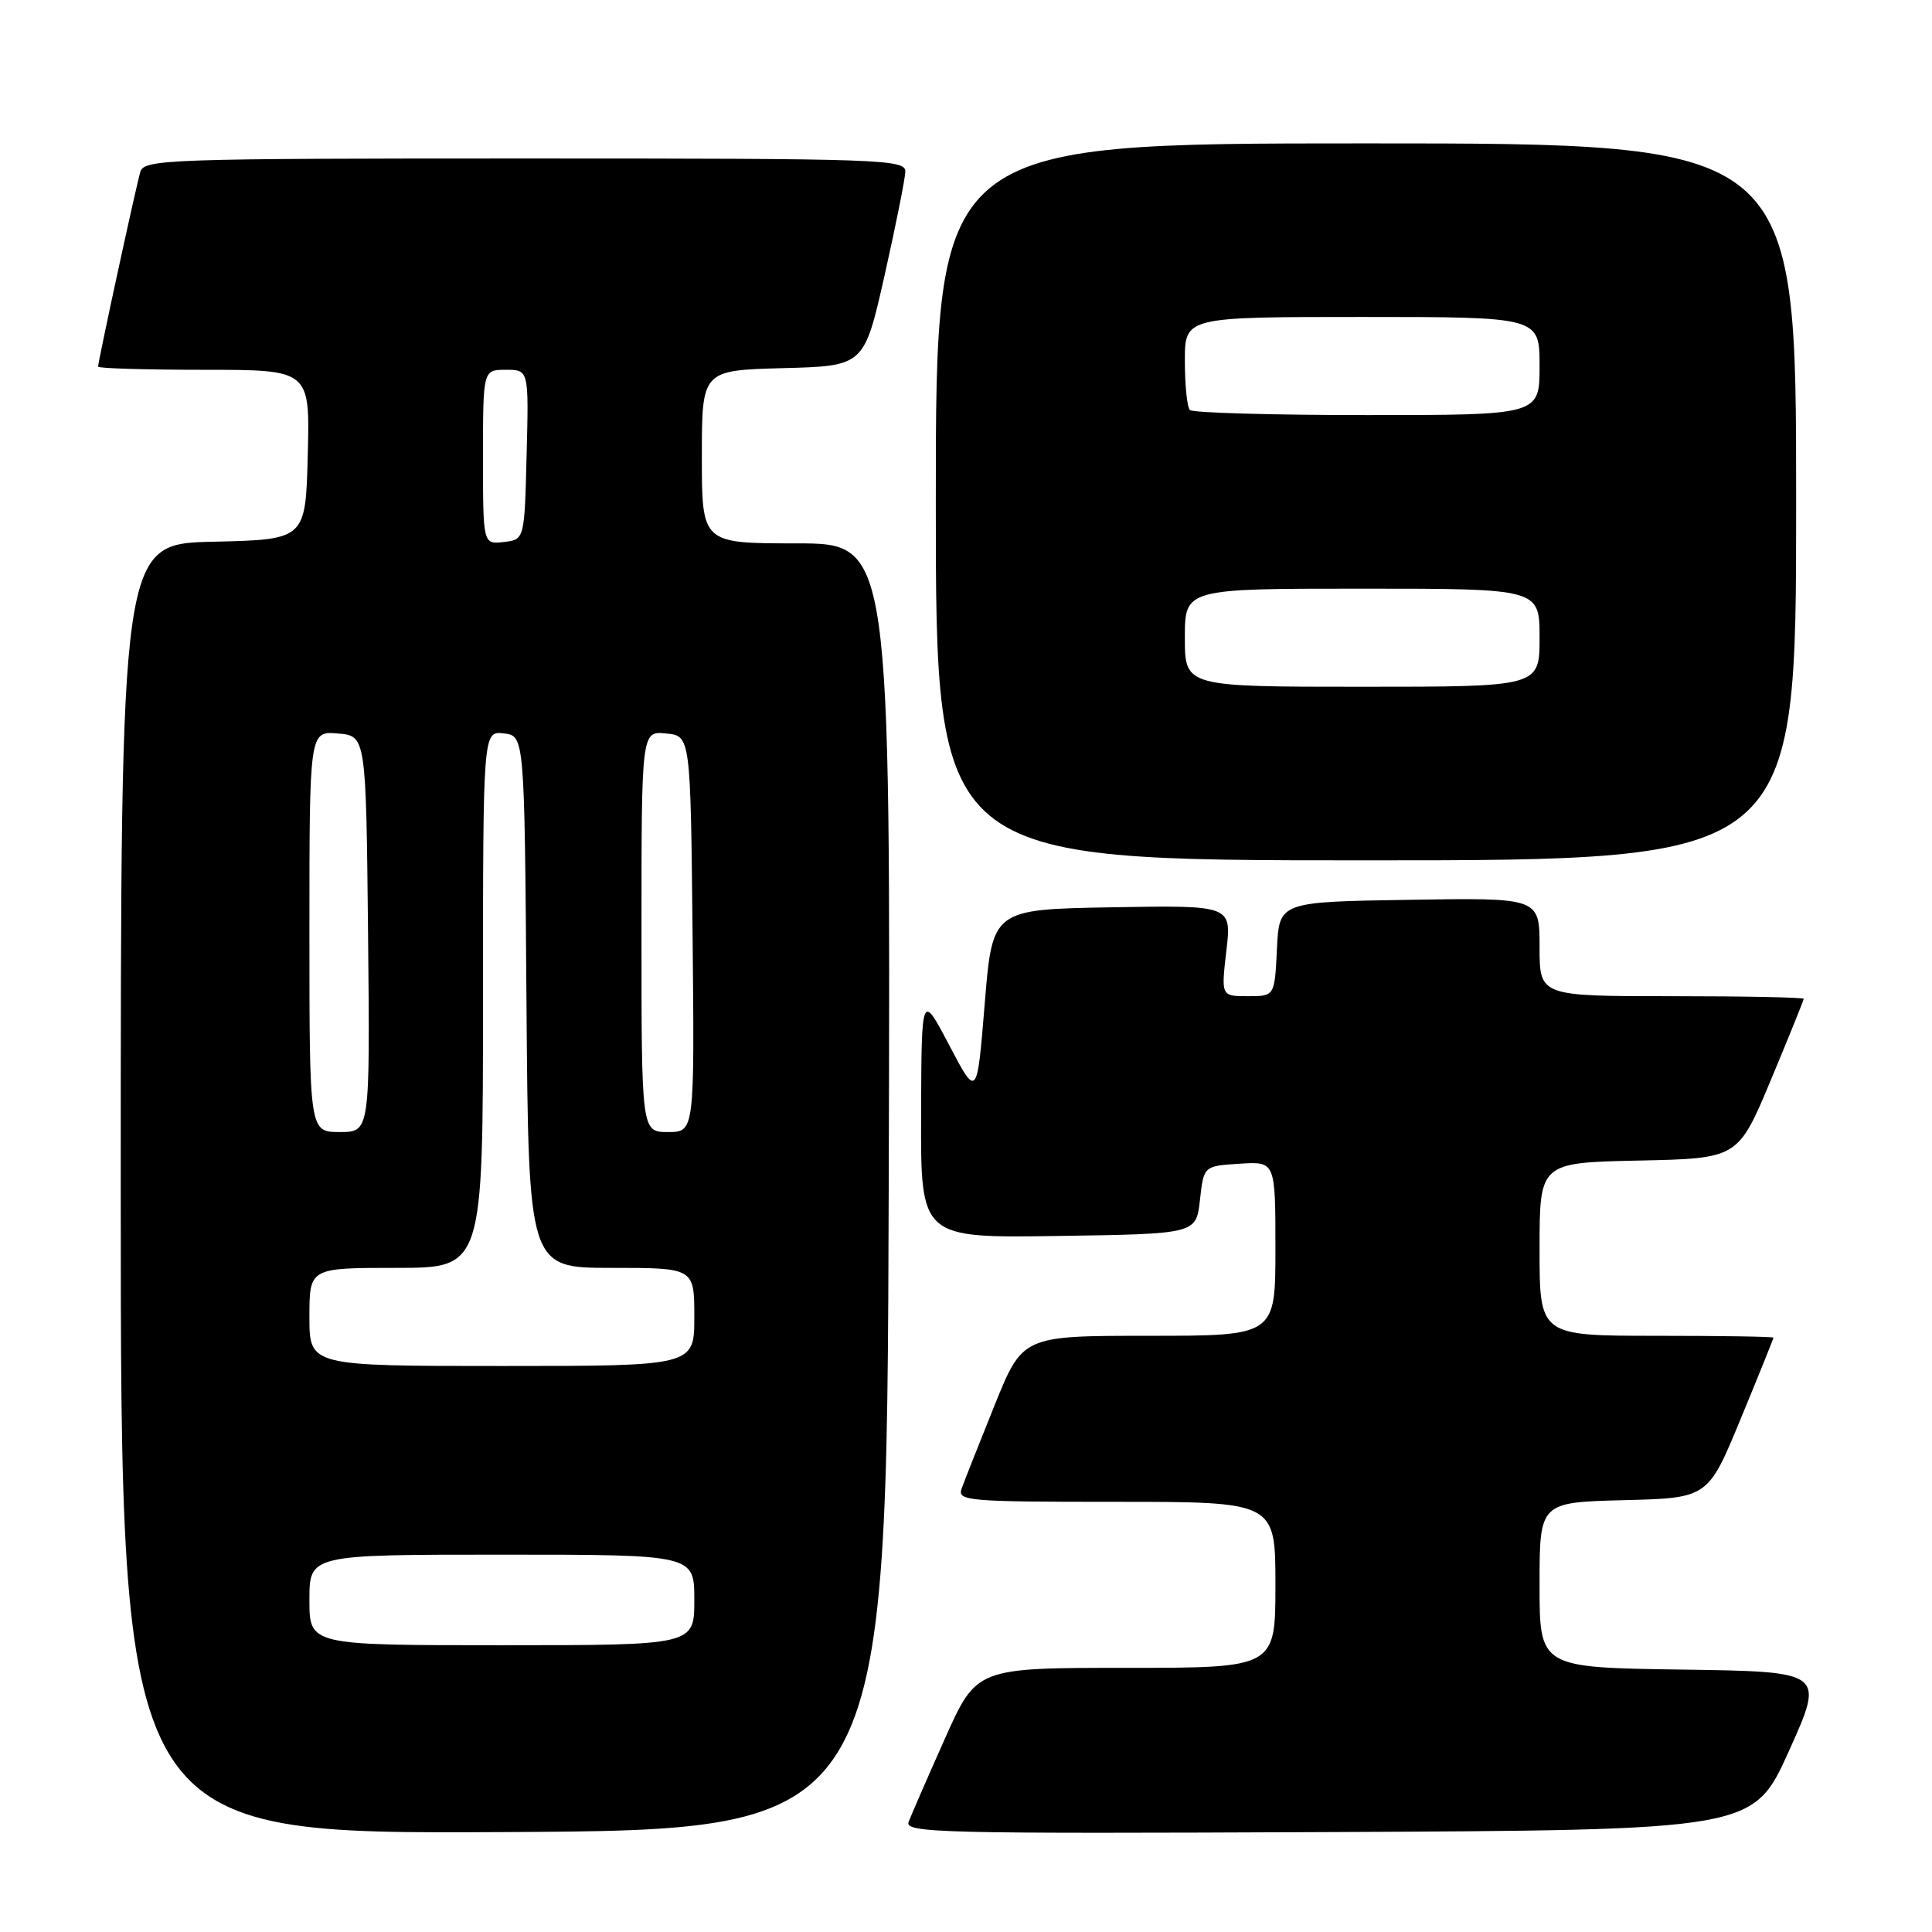 <?xml version="1.0" encoding="UTF-8" standalone="no"?>
<!DOCTYPE svg PUBLIC "-//W3C//DTD SVG 1.1//EN" "http://www.w3.org/Graphics/SVG/1.1/DTD/svg11.dtd" >
<svg xmlns="http://www.w3.org/2000/svg" xmlns:xlink="http://www.w3.org/1999/xlink" version="1.1" viewBox="0 0 256 256">
 <g >
 <path fill="currentColor"
d=" M 117.76 157.25 C 118.01 72.00 118.01 72.00 105.51 72.00 C 93.00 72.00 93.00 72.00 93.00 60.53 C 93.00 49.07 93.00 49.07 103.75 48.78 C 114.50 48.50 114.50 48.50 117.21 36.50 C 118.69 29.90 119.93 23.71 119.96 22.75 C 120.00 21.11 116.95 21.00 69.57 21.00 C 22.41 21.00 19.10 21.11 18.60 22.75 C 18.05 24.58 13.00 47.85 13.00 48.58 C 13.00 48.81 19.31 49.00 27.03 49.00 C 41.07 49.00 41.07 49.00 40.78 60.25 C 40.50 71.50 40.50 71.50 28.25 71.78 C 16.00 72.06 16.00 72.06 16.00 157.54 C 16.00 243.02 16.00 243.02 66.75 242.76 C 117.50 242.50 117.50 242.50 117.76 157.25 Z  M 237.05 232.00 C 241.78 221.50 241.78 221.50 222.89 221.23 C 204.00 220.96 204.00 220.96 204.00 210.01 C 204.00 199.07 204.00 199.07 215.16 198.78 C 226.32 198.50 226.32 198.50 230.65 188.00 C 233.04 182.22 234.99 177.39 234.99 177.25 C 235.00 177.11 228.03 177.00 219.50 177.00 C 204.00 177.00 204.00 177.00 204.00 165.53 C 204.00 154.06 204.00 154.06 217.15 153.78 C 230.30 153.50 230.30 153.50 234.65 143.10 C 237.04 137.37 239.00 132.54 239.00 132.35 C 239.00 132.16 231.12 132.00 221.50 132.00 C 204.00 132.00 204.00 132.00 204.00 125.48 C 204.00 118.95 204.00 118.95 186.75 119.23 C 169.50 119.50 169.50 119.50 169.20 125.75 C 168.90 132.00 168.90 132.00 165.35 132.00 C 161.80 132.00 161.80 132.00 162.50 125.97 C 163.20 119.95 163.20 119.95 147.35 120.22 C 131.50 120.50 131.50 120.50 130.48 133.00 C 129.46 145.50 129.46 145.50 125.78 138.50 C 122.10 131.50 122.10 131.50 122.05 147.77 C 122.00 164.05 122.00 164.05 140.25 163.77 C 158.50 163.50 158.50 163.50 159.00 159.00 C 159.50 154.50 159.50 154.50 164.25 154.20 C 169.00 153.89 169.00 153.89 169.00 165.45 C 169.00 177.00 169.00 177.00 152.25 177.00 C 135.50 177.00 135.50 177.00 131.77 186.25 C 129.72 191.34 127.76 196.29 127.42 197.25 C 126.83 198.88 128.22 199.00 147.89 199.00 C 169.00 199.00 169.00 199.00 169.00 210.00 C 169.00 221.00 169.00 221.00 149.19 221.00 C 129.39 221.00 129.39 221.00 125.20 230.39 C 122.90 235.55 120.74 240.51 120.40 241.40 C 119.83 242.88 124.54 242.99 176.05 242.76 C 232.32 242.50 232.32 242.50 237.05 232.00 Z  M 238.00 66.50 C 238.00 19.00 238.00 19.00 181.00 19.00 C 124.00 19.00 124.00 19.00 124.00 66.50 C 124.00 114.00 124.00 114.00 181.00 114.00 C 238.00 114.00 238.00 114.00 238.00 66.50 Z  M 41.00 212.00 C 41.00 206.00 41.00 206.00 66.50 206.00 C 92.00 206.00 92.00 206.00 92.00 212.00 C 92.00 218.00 92.00 218.00 66.50 218.00 C 41.00 218.00 41.00 218.00 41.00 212.00 Z  M 41.00 174.50 C 41.00 168.00 41.00 168.00 52.50 168.00 C 64.00 168.00 64.00 168.00 64.00 132.43 C 64.00 96.87 64.00 96.87 66.75 97.18 C 69.50 97.50 69.50 97.50 69.76 132.75 C 70.03 168.00 70.03 168.00 81.01 168.00 C 92.00 168.00 92.00 168.00 92.00 174.50 C 92.00 181.00 92.00 181.00 66.50 181.00 C 41.00 181.00 41.00 181.00 41.00 174.50 Z  M 41.00 123.44 C 41.00 96.88 41.00 96.88 44.75 97.19 C 48.50 97.50 48.50 97.50 48.77 123.75 C 49.03 150.00 49.03 150.00 45.02 150.00 C 41.00 150.00 41.00 150.00 41.00 123.44 Z  M 85.00 123.44 C 85.00 96.87 85.00 96.87 88.25 97.19 C 91.50 97.50 91.50 97.50 91.77 123.75 C 92.03 150.00 92.03 150.00 88.52 150.00 C 85.00 150.00 85.00 150.00 85.00 123.44 Z  M 64.00 60.57 C 64.00 49.00 64.00 49.00 67.03 49.00 C 70.07 49.00 70.07 49.00 69.78 60.25 C 69.50 71.50 69.50 71.50 66.75 71.82 C 64.00 72.13 64.00 72.13 64.00 60.57 Z  M 157.00 84.50 C 157.00 78.00 157.00 78.00 180.50 78.00 C 204.00 78.00 204.00 78.00 204.00 84.50 C 204.00 91.00 204.00 91.00 180.50 91.00 C 157.00 91.00 157.00 91.00 157.00 84.50 Z  M 157.67 54.33 C 157.30 53.97 157.00 51.04 157.00 47.83 C 157.00 42.00 157.00 42.00 180.50 42.00 C 204.00 42.00 204.00 42.00 204.00 48.50 C 204.00 55.00 204.00 55.00 181.17 55.00 C 168.61 55.00 158.03 54.70 157.67 54.33 Z "/>
</g>
</svg>